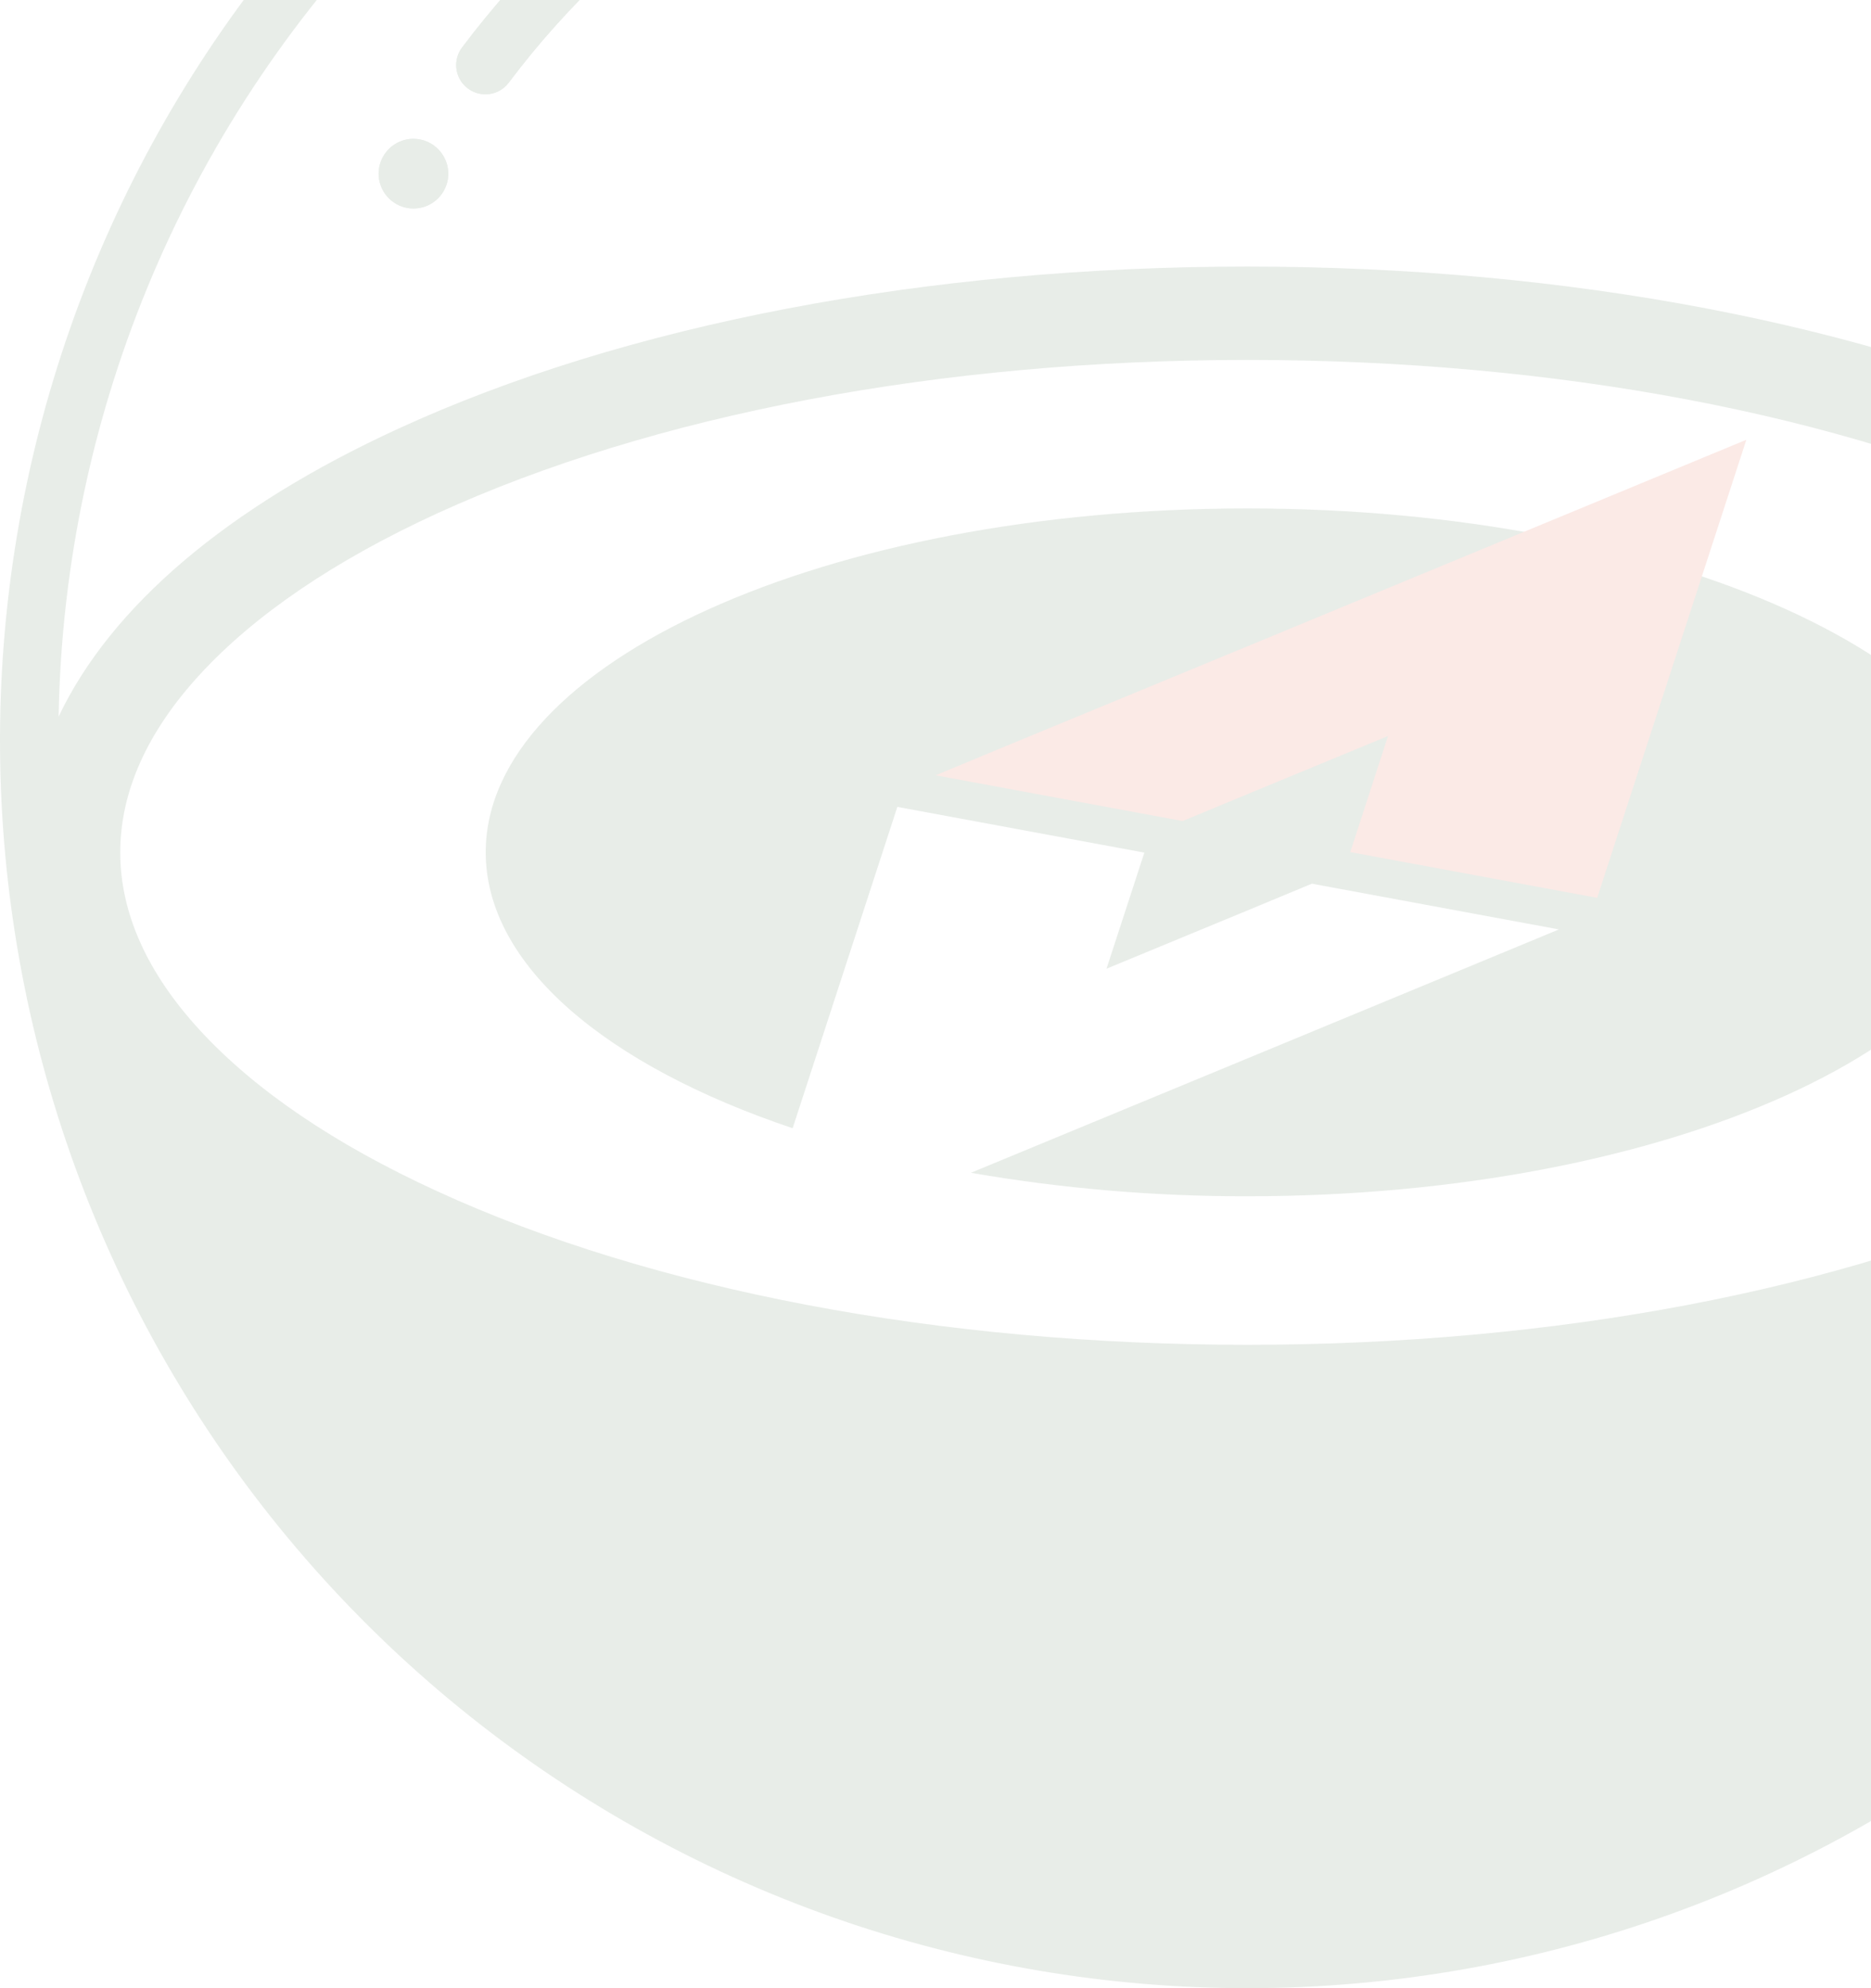 <svg xmlns="http://www.w3.org/2000/svg" width="48" height="51" viewBox="0 0 48 51" fill="none">
  <g opacity="0.1">
    <path
      d="M11.5 4.486C11.494 4.662 11.436 4.833 11.332 4.977C11.229 5.12 11.085 5.23 10.92 5.292C10.754 5.353 10.574 5.365 10.402 5.324C10.23 5.283 10.074 5.193 9.953 5.063C9.833 4.934 9.754 4.772 9.725 4.597C9.697 4.423 9.721 4.244 9.795 4.083C9.868 3.922 9.988 3.787 10.138 3.694C10.289 3.601 10.463 3.555 10.64 3.562C10.876 3.571 11.099 3.673 11.26 3.847C11.421 4.02 11.508 4.249 11.5 4.486Z"
      fill="#154618" />
    <path
      d="M25.818 -6.89C25.844 -6.794 25.849 -6.693 25.835 -6.594C25.82 -6.495 25.786 -6.4 25.735 -6.315C25.683 -6.23 25.614 -6.156 25.534 -6.097C25.453 -6.039 25.361 -5.997 25.264 -5.975C20.387 -4.757 16.076 -1.901 13.055 2.116C12.986 2.211 12.895 2.287 12.79 2.34C12.686 2.393 12.57 2.42 12.453 2.419C12.314 2.419 12.178 2.38 12.06 2.308C11.941 2.235 11.846 2.131 11.783 2.007C11.721 1.882 11.694 1.743 11.706 1.605C11.718 1.467 11.768 1.334 11.851 1.223C15.078 -3.07 19.682 -6.125 24.892 -7.428C24.988 -7.455 25.088 -7.462 25.188 -7.45C25.287 -7.437 25.382 -7.405 25.468 -7.354C25.555 -7.304 25.63 -7.237 25.69 -7.158C25.75 -7.078 25.794 -6.987 25.818 -6.89Z"
      fill="#154618" />
    <path
      d="M32 13.042C21.209 13.042 12.461 16.994 12.461 21.863C12.461 24.762 15.557 27.335 20.335 28.941L23.021 20.698L29.358 21.871L28.387 24.849L32.067 23.328L33.656 22.668L39.994 23.841L38.984 24.26L32.239 27.052L24.908 30.084C27.25 30.489 29.623 30.69 32 30.686C42.788 30.686 51.536 26.735 51.536 21.863C51.536 16.991 42.788 13.042 32 13.042Z"
      fill="#154618" />
    <path
      d="M30.34 21.061L32.119 20.323L35.609 18.88L34.641 21.858L40.975 23.031L44.802 11.281L32.427 16.403L25.679 19.191L24.003 19.888L30.34 21.061Z"
      fill="#D62500" />
    <path
      d="M54.627 -3.628C49.392 -8.862 42.504 -12.12 35.136 -12.846C27.768 -13.572 20.377 -11.72 14.222 -7.607C8.066 -3.494 3.527 2.627 1.378 9.711C-0.771 16.796 -0.397 24.406 2.436 31.246C5.269 38.086 10.386 43.732 16.916 47.222C23.445 50.711 30.982 51.829 38.243 50.385C45.504 48.941 52.04 45.023 56.736 39.3C61.433 33.577 64 26.403 64 19C64.012 14.796 63.189 10.631 61.58 6.747C59.971 2.863 57.608 -0.663 54.627 -3.628ZM10.43 -2.568C14.658 -6.796 20.036 -9.688 25.895 -10.885C31.755 -12.081 37.836 -11.529 43.384 -9.297C48.931 -7.065 53.7 -3.251 57.098 1.67C60.496 6.591 62.372 12.402 62.493 18.381C61.153 15.562 58.176 13.015 53.789 11C47.949 8.317 40.21 6.838 32 6.838C23.79 6.838 16.049 8.315 10.211 11C5.821 13.015 2.844 15.562 1.504 18.381C1.641 10.503 4.843 2.988 10.43 -2.568ZM58.861 26.436C57.455 27.965 55.41 29.352 52.79 30.553C47.258 33.095 39.872 34.496 32 34.496C24.128 34.496 16.739 33.095 11.207 30.553C8.588 29.352 6.545 27.965 5.136 26.436C3.776 24.96 3.085 23.422 3.085 21.866C3.085 20.309 3.776 18.769 5.136 17.293C6.545 15.764 8.588 14.377 11.207 13.173C16.756 10.634 24.125 9.233 32 9.233C39.874 9.233 47.261 10.62 52.79 13.173C55.41 14.377 57.455 15.764 58.861 17.293C60.221 18.769 60.912 20.306 60.912 21.866C60.912 23.425 60.224 24.96 58.861 26.436Z"
      fill="#154618" />
    <path
      d="M11.5 4.486C11.494 4.662 11.436 4.833 11.332 4.977C11.229 5.12 11.085 5.23 10.92 5.292C10.754 5.353 10.574 5.365 10.402 5.324C10.23 5.283 10.074 5.193 9.953 5.063C9.833 4.934 9.754 4.772 9.725 4.597C9.697 4.423 9.721 4.244 9.795 4.083C9.868 3.922 9.988 3.787 10.138 3.694C10.289 3.601 10.463 3.555 10.64 3.562C10.876 3.571 11.099 3.673 11.26 3.847C11.421 4.02 11.508 4.249 11.5 4.486Z"
      fill="#154618" />
    <path
      d="M25.264 -5.975C20.387 -4.757 16.076 -1.901 13.055 2.116C12.986 2.21 12.895 2.287 12.79 2.34C12.686 2.392 12.57 2.419 12.453 2.418C12.314 2.419 12.178 2.38 12.06 2.307C11.941 2.235 11.846 2.13 11.783 2.006C11.721 1.882 11.694 1.743 11.706 1.605C11.718 1.466 11.768 1.334 11.851 1.223C15.078 -3.071 19.682 -6.125 24.892 -7.429C25.084 -7.478 25.289 -7.449 25.46 -7.347C25.631 -7.246 25.755 -7.08 25.805 -6.888C25.854 -6.695 25.825 -6.49 25.723 -6.319C25.622 -6.148 25.456 -6.024 25.264 -5.975Z"
      fill="#154618" />
  </g>
</svg>